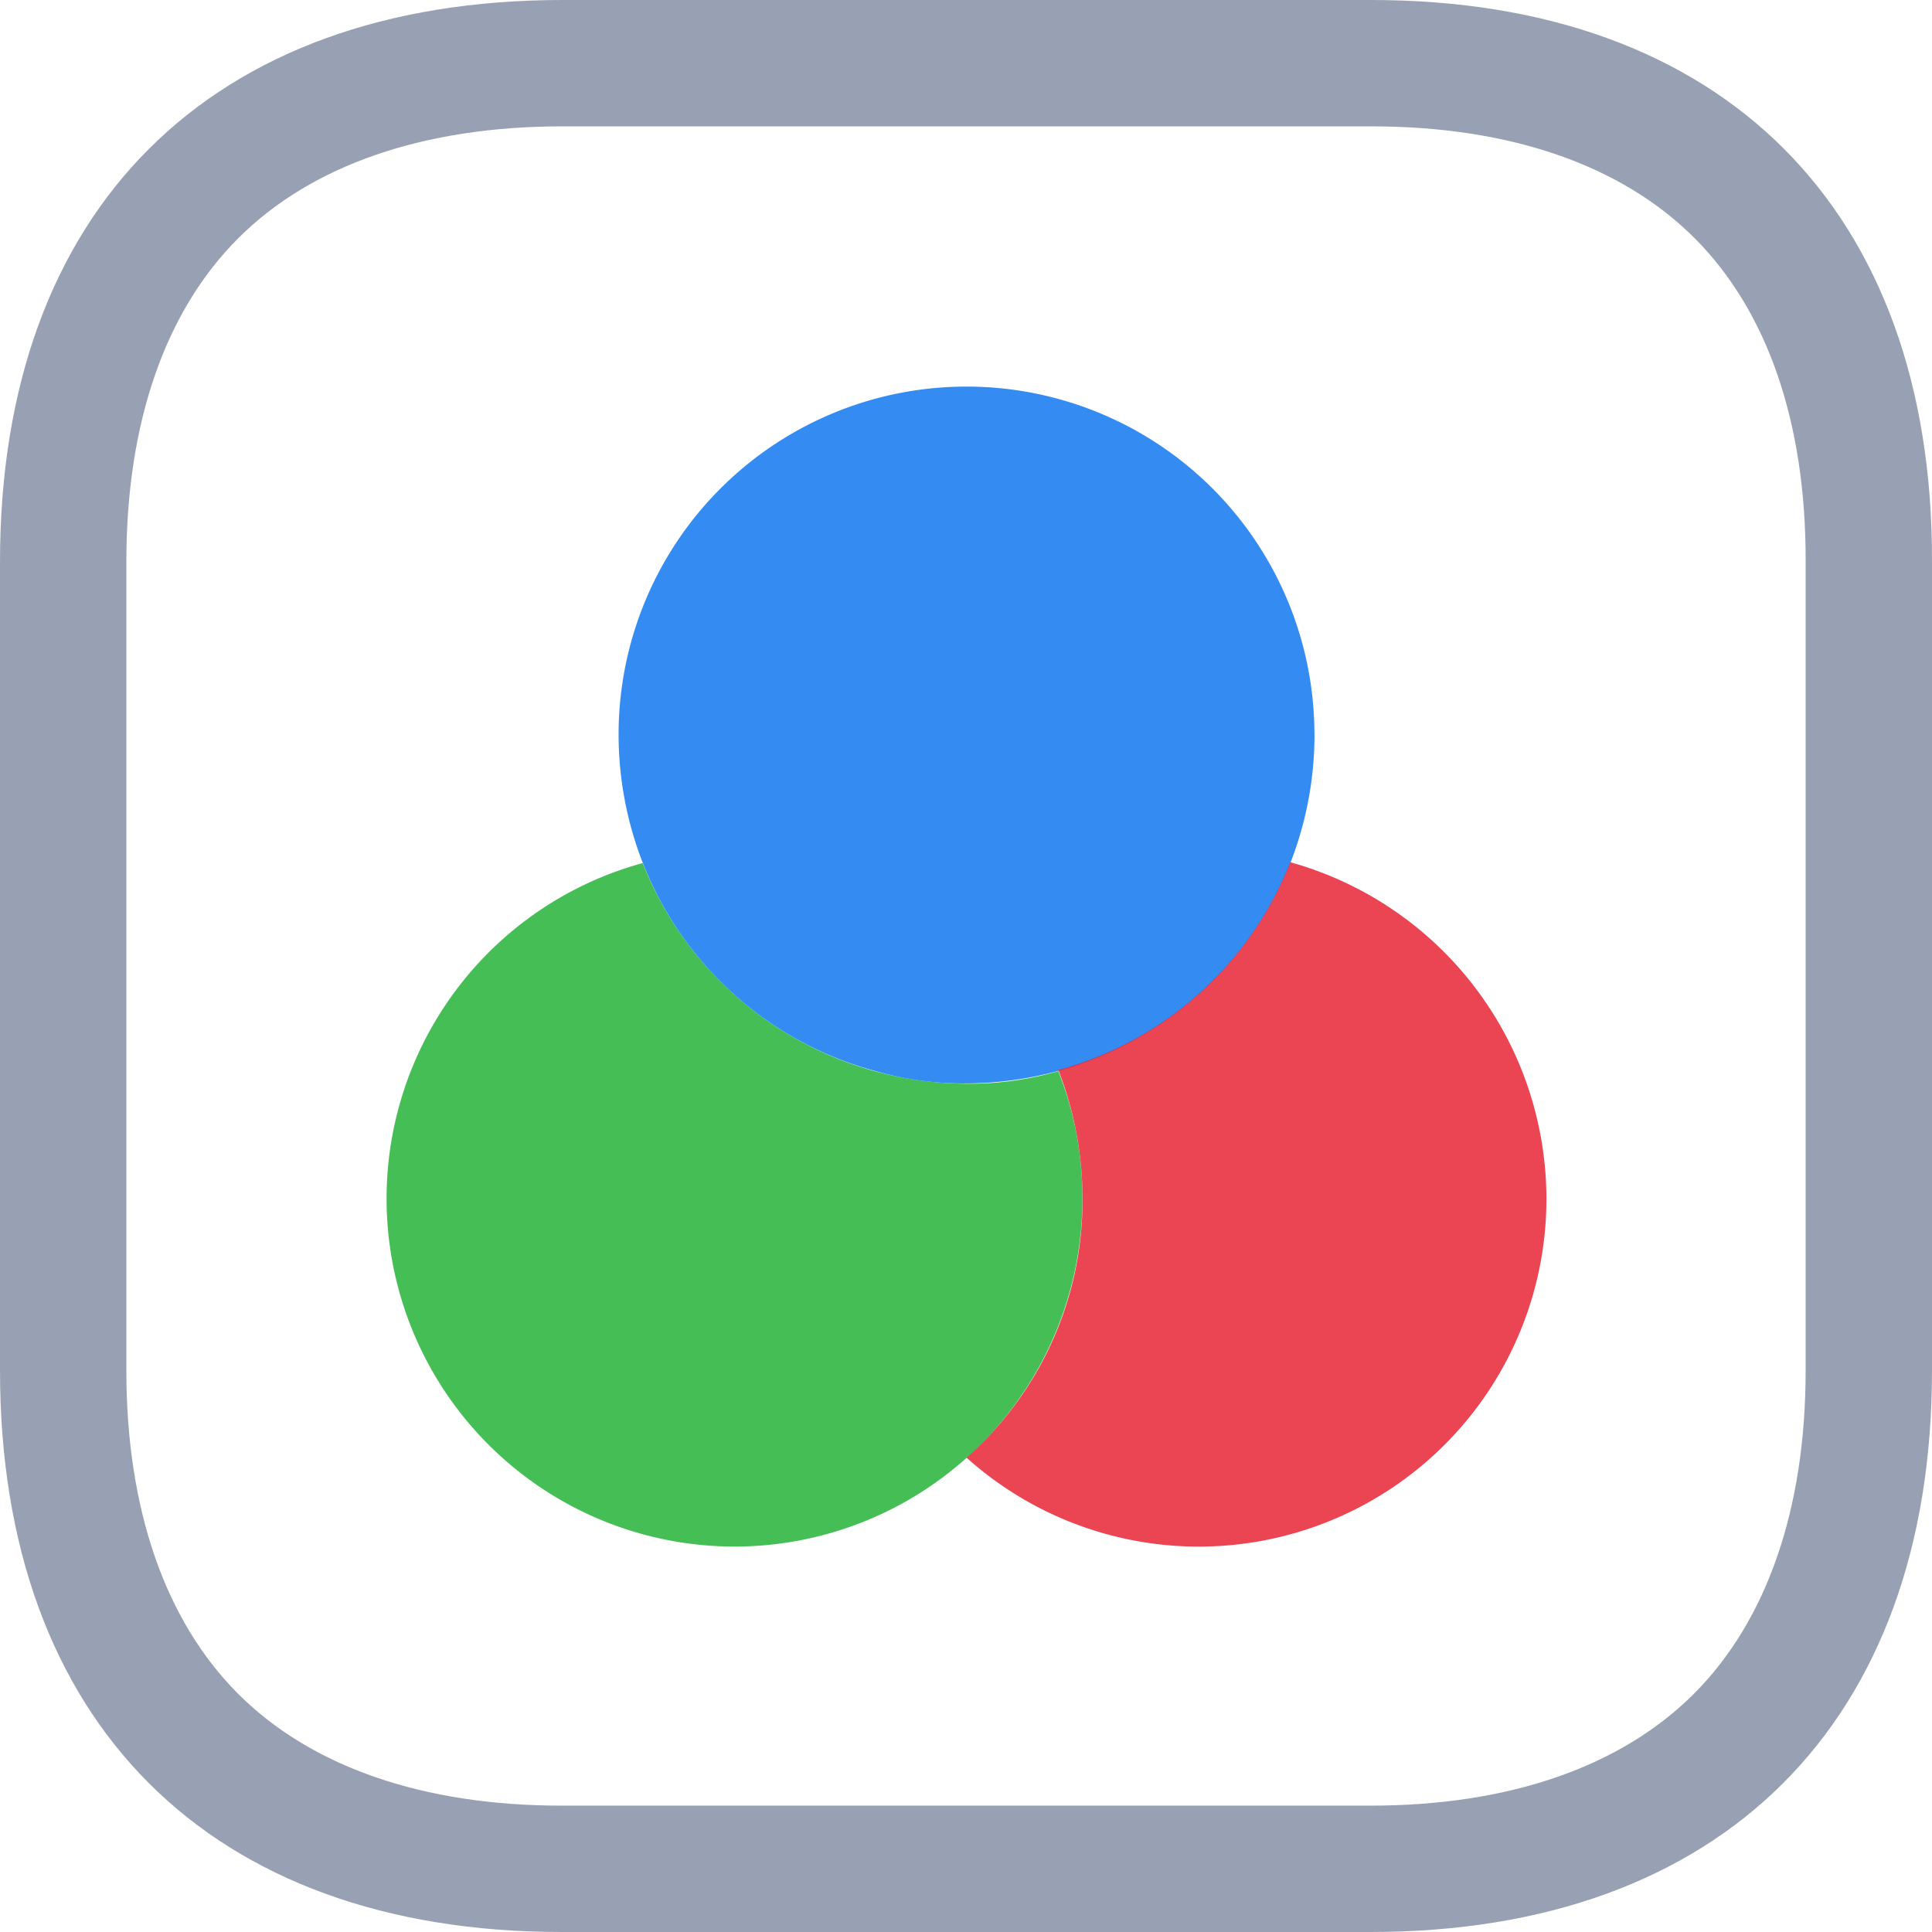 <svg xmlns="http://www.w3.org/2000/svg" width="22.934" height="22.934" viewBox="0 0 22.934 22.934">
  <g id="colors-square" transform="translate(-2 -2)">
    <g id="Path_731" data-name="Path 731" fill="none" stroke-linecap="round" stroke-linejoin="round">
      <path d="M18.28,2h-9.6C4.49,2,2,4.49,2,8.666v9.6c0,4.176,2.49,6.666,6.666,6.666h9.6c4.176,0,6.666-2.49,6.666-6.666v-9.6C24.945,4.49,22.456,2,18.28,2Z" stroke="none"/>
      <path d="M 8.677 3.5 C 7.029 3.5 5.698 3.959 4.828 4.828 C 3.959 5.696 3.5 7.023 3.5 8.666 L 3.5 18.268 C 3.5 19.911 3.959 21.238 4.827 22.107 C 5.696 22.975 7.023 23.434 8.666 23.434 L 18.268 23.434 C 19.911 23.434 21.238 22.975 22.107 22.107 C 22.975 21.238 23.434 19.911 23.434 18.268 L 23.434 8.662 C 23.438 7.022 22.983 5.697 22.118 4.829 C 21.251 3.96 19.924 3.5 18.28 3.5 L 8.677 3.5 M 8.677 2 L 18.28 2 C 22.456 2 24.945 4.49 24.934 8.666 L 24.934 18.268 C 24.934 22.444 22.444 24.934 18.268 24.934 L 8.666 24.934 C 4.49 24.934 2 22.444 2 18.268 L 2 8.666 C 2 4.49 4.49 2 8.677 2 Z" stroke="none" fill="#98a1b4"/>
    </g>
    <path id="Path_732" data-name="Path 732" d="M14.26,14.911A4.13,4.13,0,1,1,9.04,10.93,4.143,4.143,0,0,0,11.794,13.4a4.237,4.237,0,0,0,1.09.149,3.79,3.79,0,0,0,1.09-.149A4.089,4.089,0,0,1,14.26,14.911Z" transform="translate(0.589 1.315)" fill="#45bf55"/>
    <path id="Path_733" data-name="Path 733" d="M16.661,10.13a4.2,4.2,0,0,1-.287,1.526,4.142,4.142,0,0,1-2.753,2.467,4.236,4.236,0,0,1-1.09.149,3.79,3.79,0,0,1-1.09-.149,4.115,4.115,0,0,1-2.753-2.467A4.2,4.2,0,0,1,8.4,10.13a4.13,4.13,0,1,1,8.26,0Z" transform="translate(0.943 0.589)" fill="#348cf2"/>
    <path id="Path_734" data-name="Path 734" d="M18.884,14.914A4.127,4.127,0,0,1,12,17.989a4.074,4.074,0,0,0,1.377-3.075,4.2,4.2,0,0,0-.287-1.526,4.116,4.116,0,0,0,2.753-2.467A4.153,4.153,0,0,1,18.884,14.914Z" transform="translate(1.473 1.314)" fill="#e82536" opacity="0.85"/>
  </g>
</svg>
